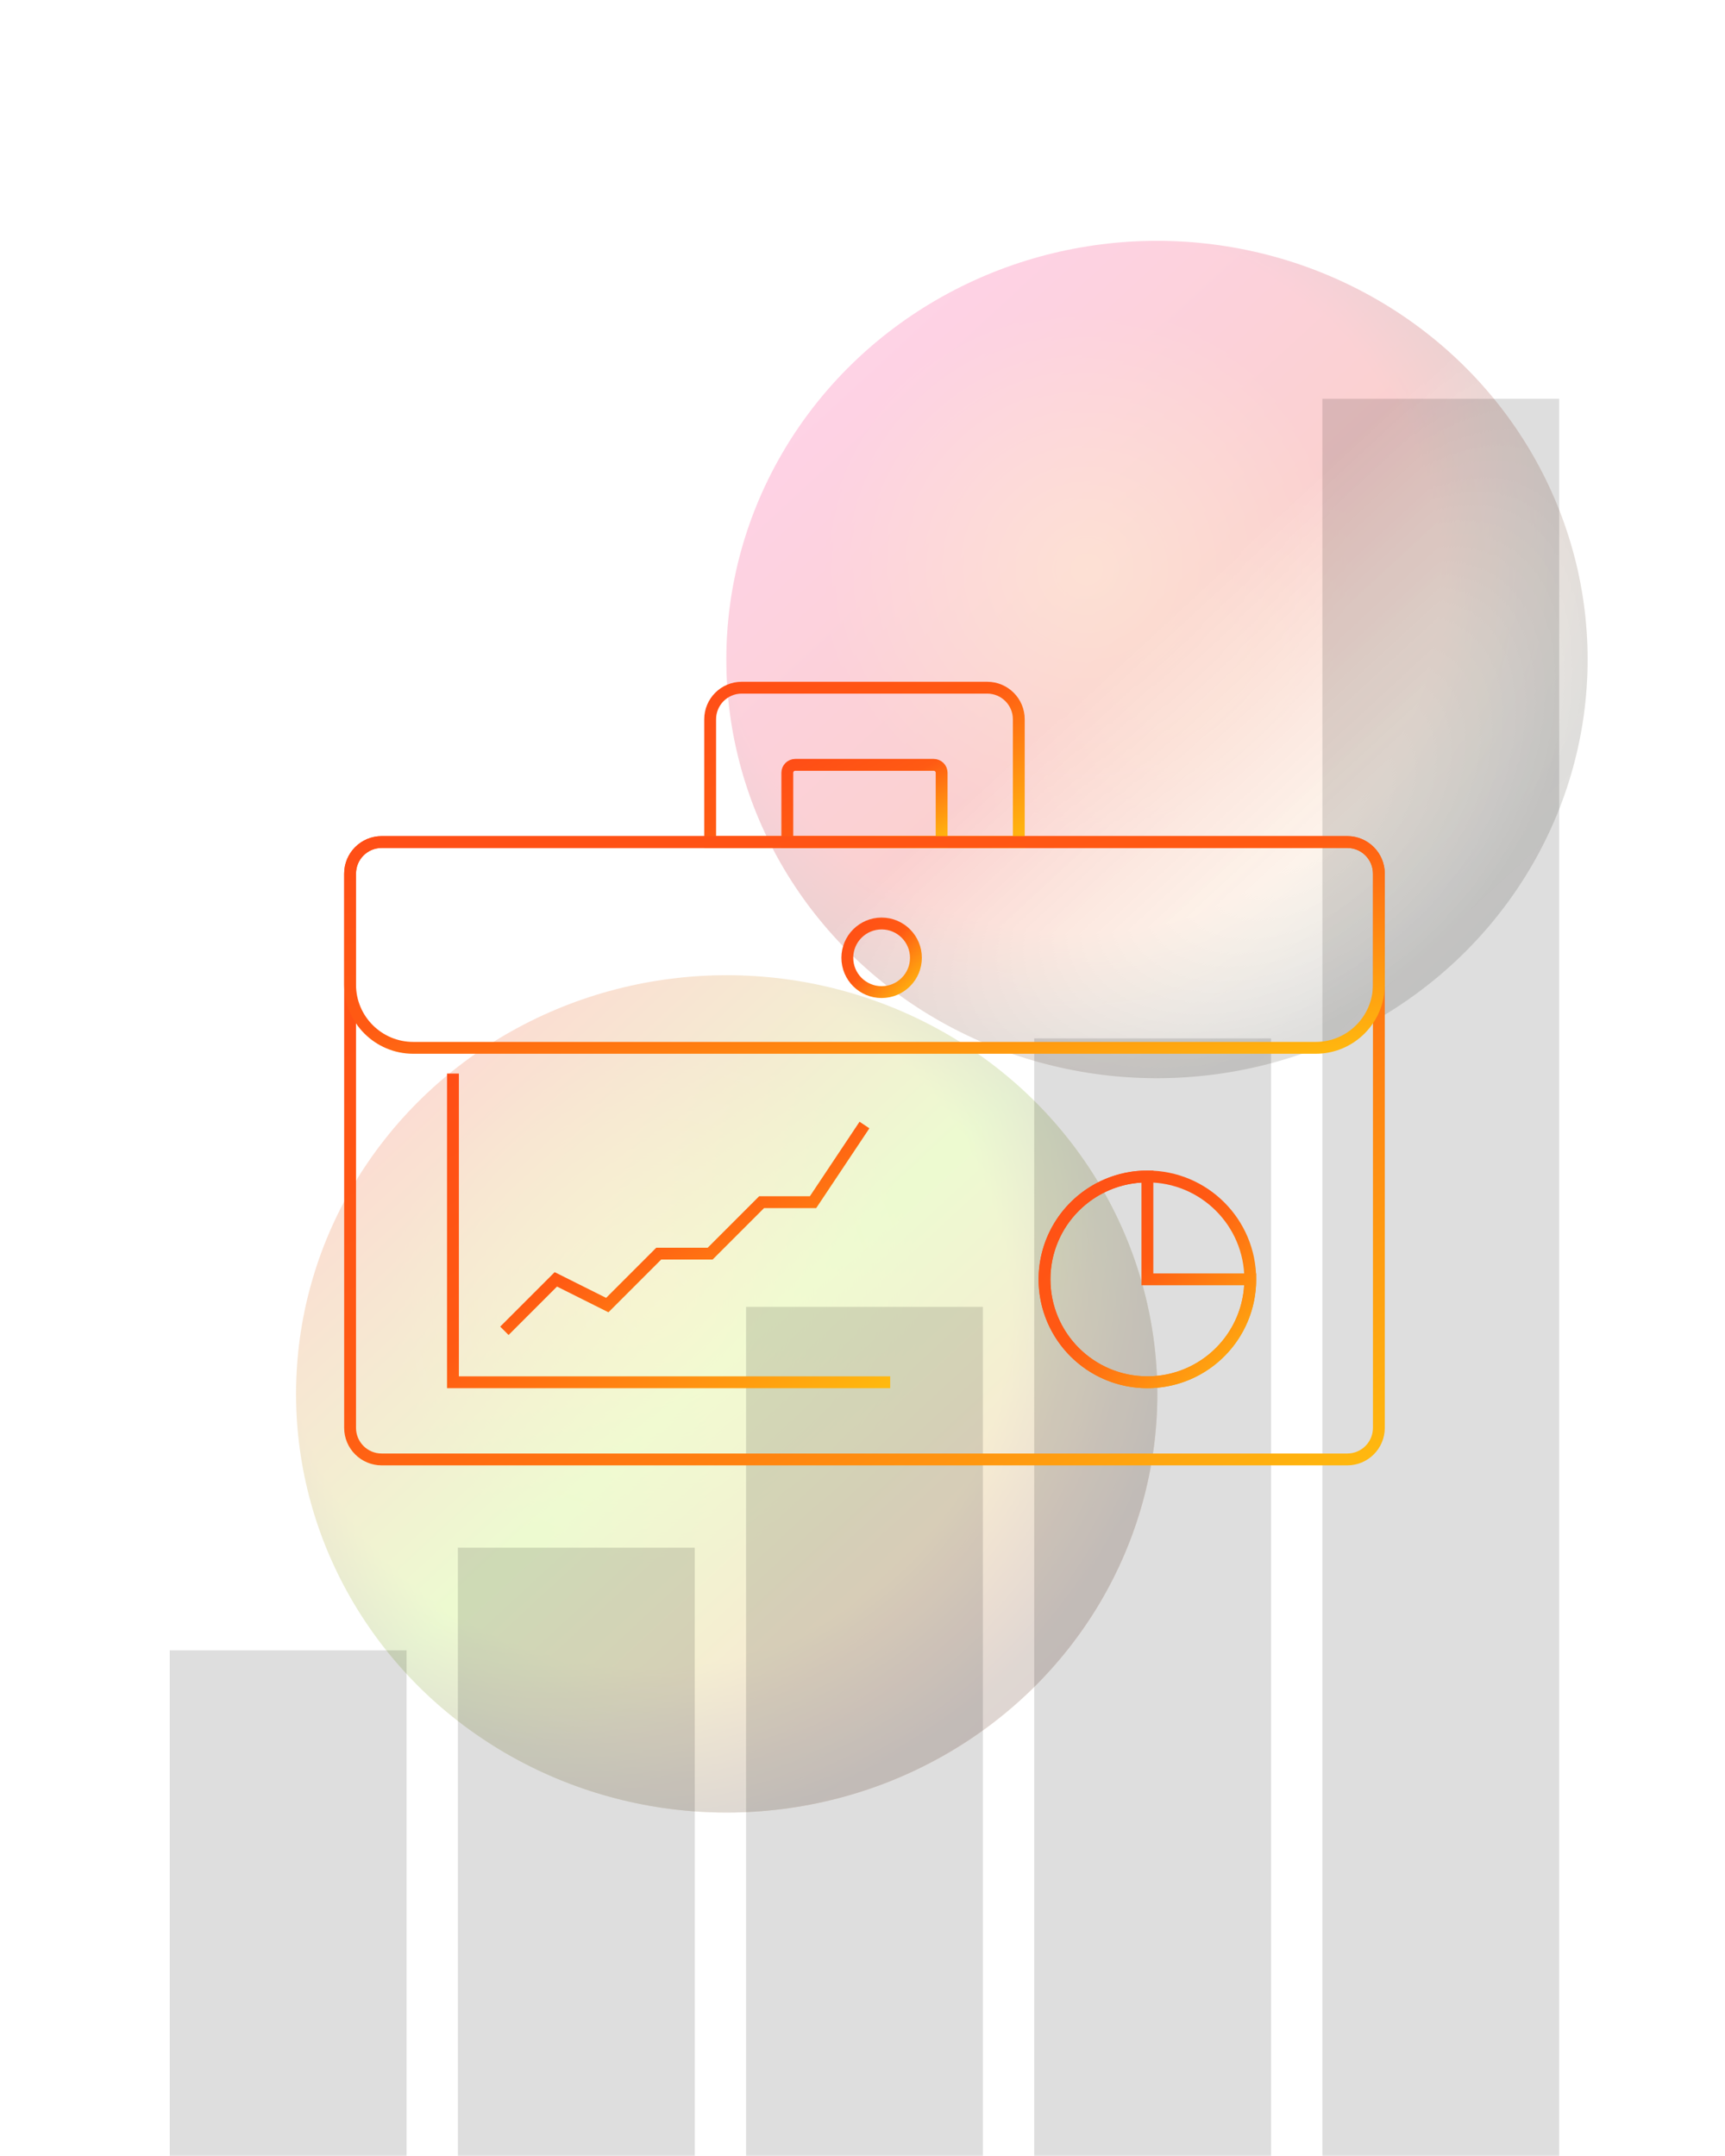 <svg width="437" height="546" viewBox="0 0 437 546" fill="none" xmlns="http://www.w3.org/2000/svg">
<g clip-path="url(#clip0)">
<g opacity="0.19" filter="url(#filter0_f)">
<ellipse cx="184.096" cy="353.043" rx="109.096" ry="106.043" fill="url(#paint0_linear)"/>
<ellipse cx="184.096" cy="353.043" rx="109.096" ry="106.043" fill="url(#paint1_radial)" fill-opacity="0.7"/>
<ellipse cx="184.096" cy="353.043" rx="109.096" ry="106.043" fill="url(#paint2_radial)" fill-opacity="0.4"/>
</g>
<g opacity="0.19" filter="url(#filter1_f)">
<ellipse cx="293.096" cy="167.043" rx="109.096" ry="106.043" fill="url(#paint3_linear)"/>
<ellipse cx="293.096" cy="167.043" rx="109.096" ry="106.043" fill="url(#paint4_radial)" fill-opacity="0.7"/>
<ellipse cx="293.096" cy="167.043" rx="109.096" ry="106.043" fill="url(#paint5_radial)" fill-opacity="0.4"/>
</g>
<rect x="43" y="418" width="60" height="128" fill="black" fill-opacity="0.13"/>
<rect x="116" y="392" width="60" height="154" fill="black" fill-opacity="0.13"/>
<rect x="189" y="331" width="60" height="215" fill="black" fill-opacity="0.13"/>
<rect x="262" y="263" width="60" height="283" fill="black" fill-opacity="0.13"/>
<rect x="335" y="101" width="60" height="445" fill="black" fill-opacity="0.13"/>
<path d="M114.75 271.914V350.102H225.516" stroke="url(#paint6_linear)" stroke-width="3"/>
<path d="M127.781 337.07L140.812 324.039L153.844 330.555L166.875 317.523H179.906L192.938 304.492H205.969L219 284.945" stroke="url(#paint7_linear)" stroke-width="3"/>
<path d="M88.688 221.273V361.648C88.688 366.067 92.269 369.648 96.688 369.648H341.312C345.731 369.648 349.312 366.067 349.312 361.648V221.273C349.312 216.855 345.731 213.273 341.312 213.273H96.688C92.269 213.273 88.688 216.855 88.688 221.273Z" stroke="url(#paint8_linear)" stroke-width="3"/>
<path d="M179.906 182.18V213.273H258.094V182.18C258.094 177.761 254.512 174.18 250.094 174.18H187.906C183.488 174.18 179.906 177.761 179.906 182.18Z" stroke="url(#paint9_linear)" stroke-width="3"/>
<path d="M199.453 195.727V213.273H238.547V195.727C238.547 194.622 237.651 193.727 236.547 193.727H201.453C200.349 193.727 199.453 194.622 199.453 195.727Z" stroke="url(#paint10_linear)" stroke-width="3"/>
<path d="M88.688 221.273V249.398C88.688 258.235 95.851 265.398 104.687 265.398H333.312C342.149 265.398 349.312 258.235 349.312 249.398V221.273C349.312 216.855 345.731 213.273 341.312 213.273H96.688C92.269 213.273 88.688 216.855 88.688 221.273Z" stroke="url(#paint11_linear)" stroke-width="3"/>
<circle cx="290.672" cy="324.039" r="26.062" stroke="url(#paint12_linear)" stroke-width="3"/>
<path d="M316.734 324.039C316.734 329.194 315.206 334.233 312.342 338.519C309.478 342.805 305.408 346.145 300.646 348.118C295.883 350.09 290.643 350.606 285.587 349.601C280.532 348.595 275.888 346.113 272.243 342.468C268.598 338.823 266.116 334.179 265.11 329.124C264.105 324.068 264.621 318.828 266.593 314.065C268.566 309.303 271.906 305.233 276.192 302.369C280.478 299.505 285.517 297.977 290.672 297.977L290.672 324.039H316.734Z" stroke="url(#paint13_linear)" stroke-width="3"/>
<circle cx="223.344" cy="242.594" r="8.688" stroke="url(#paint14_linear)" stroke-width="3"/>
</g>
<defs>
<filter id="filter0_f" x="-97" y="75" width="562.192" height="556.085" filterUnits="userSpaceOnUse" color-interpolation-filters="sRGB">
<feFlood flood-opacity="0" result="BackgroundImageFix"/>
<feBlend mode="normal" in="SourceGraphic" in2="BackgroundImageFix" result="shape"/>
<feGaussianBlur stdDeviation="86" result="effect1_foregroundBlur"/>
</filter>
<filter id="filter1_f" x="12" y="-111" width="562.192" height="556.085" filterUnits="userSpaceOnUse" color-interpolation-filters="sRGB">
<feFlood flood-opacity="0" result="BackgroundImageFix"/>
<feBlend mode="normal" in="SourceGraphic" in2="BackgroundImageFix" result="shape"/>
<feGaussianBlur stdDeviation="86" result="effect1_foregroundBlur"/>
</filter>
<linearGradient id="paint0_linear" x1="88.719" y1="261.605" x2="276.336" y2="464.406" gradientUnits="userSpaceOnUse">
<stop stop-color="#FF2416"/>
<stop offset="0.453" stop-color="#9FE707"/>
<stop offset="0.896" stop-color="#FF4E16"/>
</linearGradient>
<radialGradient id="paint1_radial" cx="0" cy="0" r="1" gradientUnits="userSpaceOnUse" gradientTransform="translate(164.171 332.723) rotate(81.039) scale(127.923 131.431)">
<stop stop-color="#111111" stop-opacity="0"/>
<stop offset="0.698" stop-color="#111111" stop-opacity="0"/>
<stop offset="1" stop-color="#111111"/>
</radialGradient>
<radialGradient id="paint2_radial" cx="0" cy="0" r="1" gradientUnits="userSpaceOnUse" gradientTransform="translate(166.458 330.183) rotate(82.208) scale(130.103 133.714)">
<stop stop-color="#FFD913"/>
<stop offset="0.505" stop-color="#FFD913" stop-opacity="0"/>
</radialGradient>
<linearGradient id="paint3_linear" x1="197.719" y1="75.605" x2="385.336" y2="278.406" gradientUnits="userSpaceOnUse">
<stop stop-color="#FF1694"/>
<stop offset="0.453" stop-color="#E70707"/>
<stop offset="0.896" stop-color="#E7C307" stop-opacity="0"/>
</linearGradient>
<radialGradient id="paint4_radial" cx="0" cy="0" r="1" gradientUnits="userSpaceOnUse" gradientTransform="translate(273.171 146.723) rotate(81.039) scale(127.923 131.431)">
<stop stop-color="#111111" stop-opacity="0"/>
<stop offset="0.698" stop-color="#111111" stop-opacity="0"/>
<stop offset="1" stop-color="#111111"/>
</radialGradient>
<radialGradient id="paint5_radial" cx="0" cy="0" r="1" gradientUnits="userSpaceOnUse" gradientTransform="translate(275.458 144.183) rotate(82.208) scale(130.103 133.714)">
<stop stop-color="#FFD913"/>
<stop offset="0.505" stop-color="#FFD913" stop-opacity="0"/>
</radialGradient>
<linearGradient id="paint6_linear" x1="114.75" y1="271.914" x2="188.423" y2="376.284" gradientUnits="userSpaceOnUse">
<stop stop-color="#FF4E16"/>
<stop offset="0.458" stop-color="#FF5A13"/>
<stop offset="1" stop-color="#FFB90F"/>
</linearGradient>
<linearGradient id="paint7_linear" x1="127.781" y1="284.945" x2="172.689" y2="363.534" gradientUnits="userSpaceOnUse">
<stop stop-color="#FF4E16"/>
<stop offset="0.458" stop-color="#FF5A13"/>
<stop offset="1" stop-color="#FFB90F"/>
</linearGradient>
<linearGradient id="paint8_linear" x1="88.688" y1="213.273" x2="226.665" y2="443.237" gradientUnits="userSpaceOnUse">
<stop stop-color="#FF4E16"/>
<stop offset="0.458" stop-color="#FF5A13"/>
<stop offset="1" stop-color="#FFB90F"/>
</linearGradient>
<linearGradient id="paint9_linear" x1="179.906" y1="174.18" x2="211.181" y2="236.73" gradientUnits="userSpaceOnUse">
<stop stop-color="#FF4E16"/>
<stop offset="0.458" stop-color="#FF5A13"/>
<stop offset="1" stop-color="#FFB90F"/>
</linearGradient>
<linearGradient id="paint10_linear" x1="199.453" y1="193.727" x2="215.091" y2="225.002" gradientUnits="userSpaceOnUse">
<stop stop-color="#FF4E16"/>
<stop offset="0.458" stop-color="#FF5A13"/>
<stop offset="1" stop-color="#FFB90F"/>
</linearGradient>
<linearGradient id="paint11_linear" x1="88.688" y1="213.273" x2="108.736" y2="313.514" gradientUnits="userSpaceOnUse">
<stop stop-color="#FF4E16"/>
<stop offset="0.458" stop-color="#FF5A13"/>
<stop offset="1" stop-color="#FFB90F"/>
</linearGradient>
<linearGradient id="paint12_linear" x1="264.609" y1="297.977" x2="316.734" y2="350.102" gradientUnits="userSpaceOnUse">
<stop stop-color="#FF4E16"/>
<stop offset="0.458" stop-color="#FF5A13"/>
<stop offset="1" stop-color="#FFB90F"/>
</linearGradient>
<linearGradient id="paint13_linear" x1="264.609" y1="297.977" x2="316.734" y2="350.102" gradientUnits="userSpaceOnUse">
<stop stop-color="#FF4E16"/>
<stop offset="0.458" stop-color="#FF5A13"/>
<stop offset="1" stop-color="#FFB90F"/>
</linearGradient>
<linearGradient id="paint14_linear" x1="214.656" y1="233.906" x2="232.031" y2="251.281" gradientUnits="userSpaceOnUse">
<stop stop-color="#FF4E16"/>
<stop offset="0.458" stop-color="#FF5A13"/>
<stop offset="1" stop-color="#FFB90F"/>
</linearGradient>
<clipPath id="clip0">
<rect width="437" height="546" fill="white"/>
</clipPath>
</defs>
</svg>
